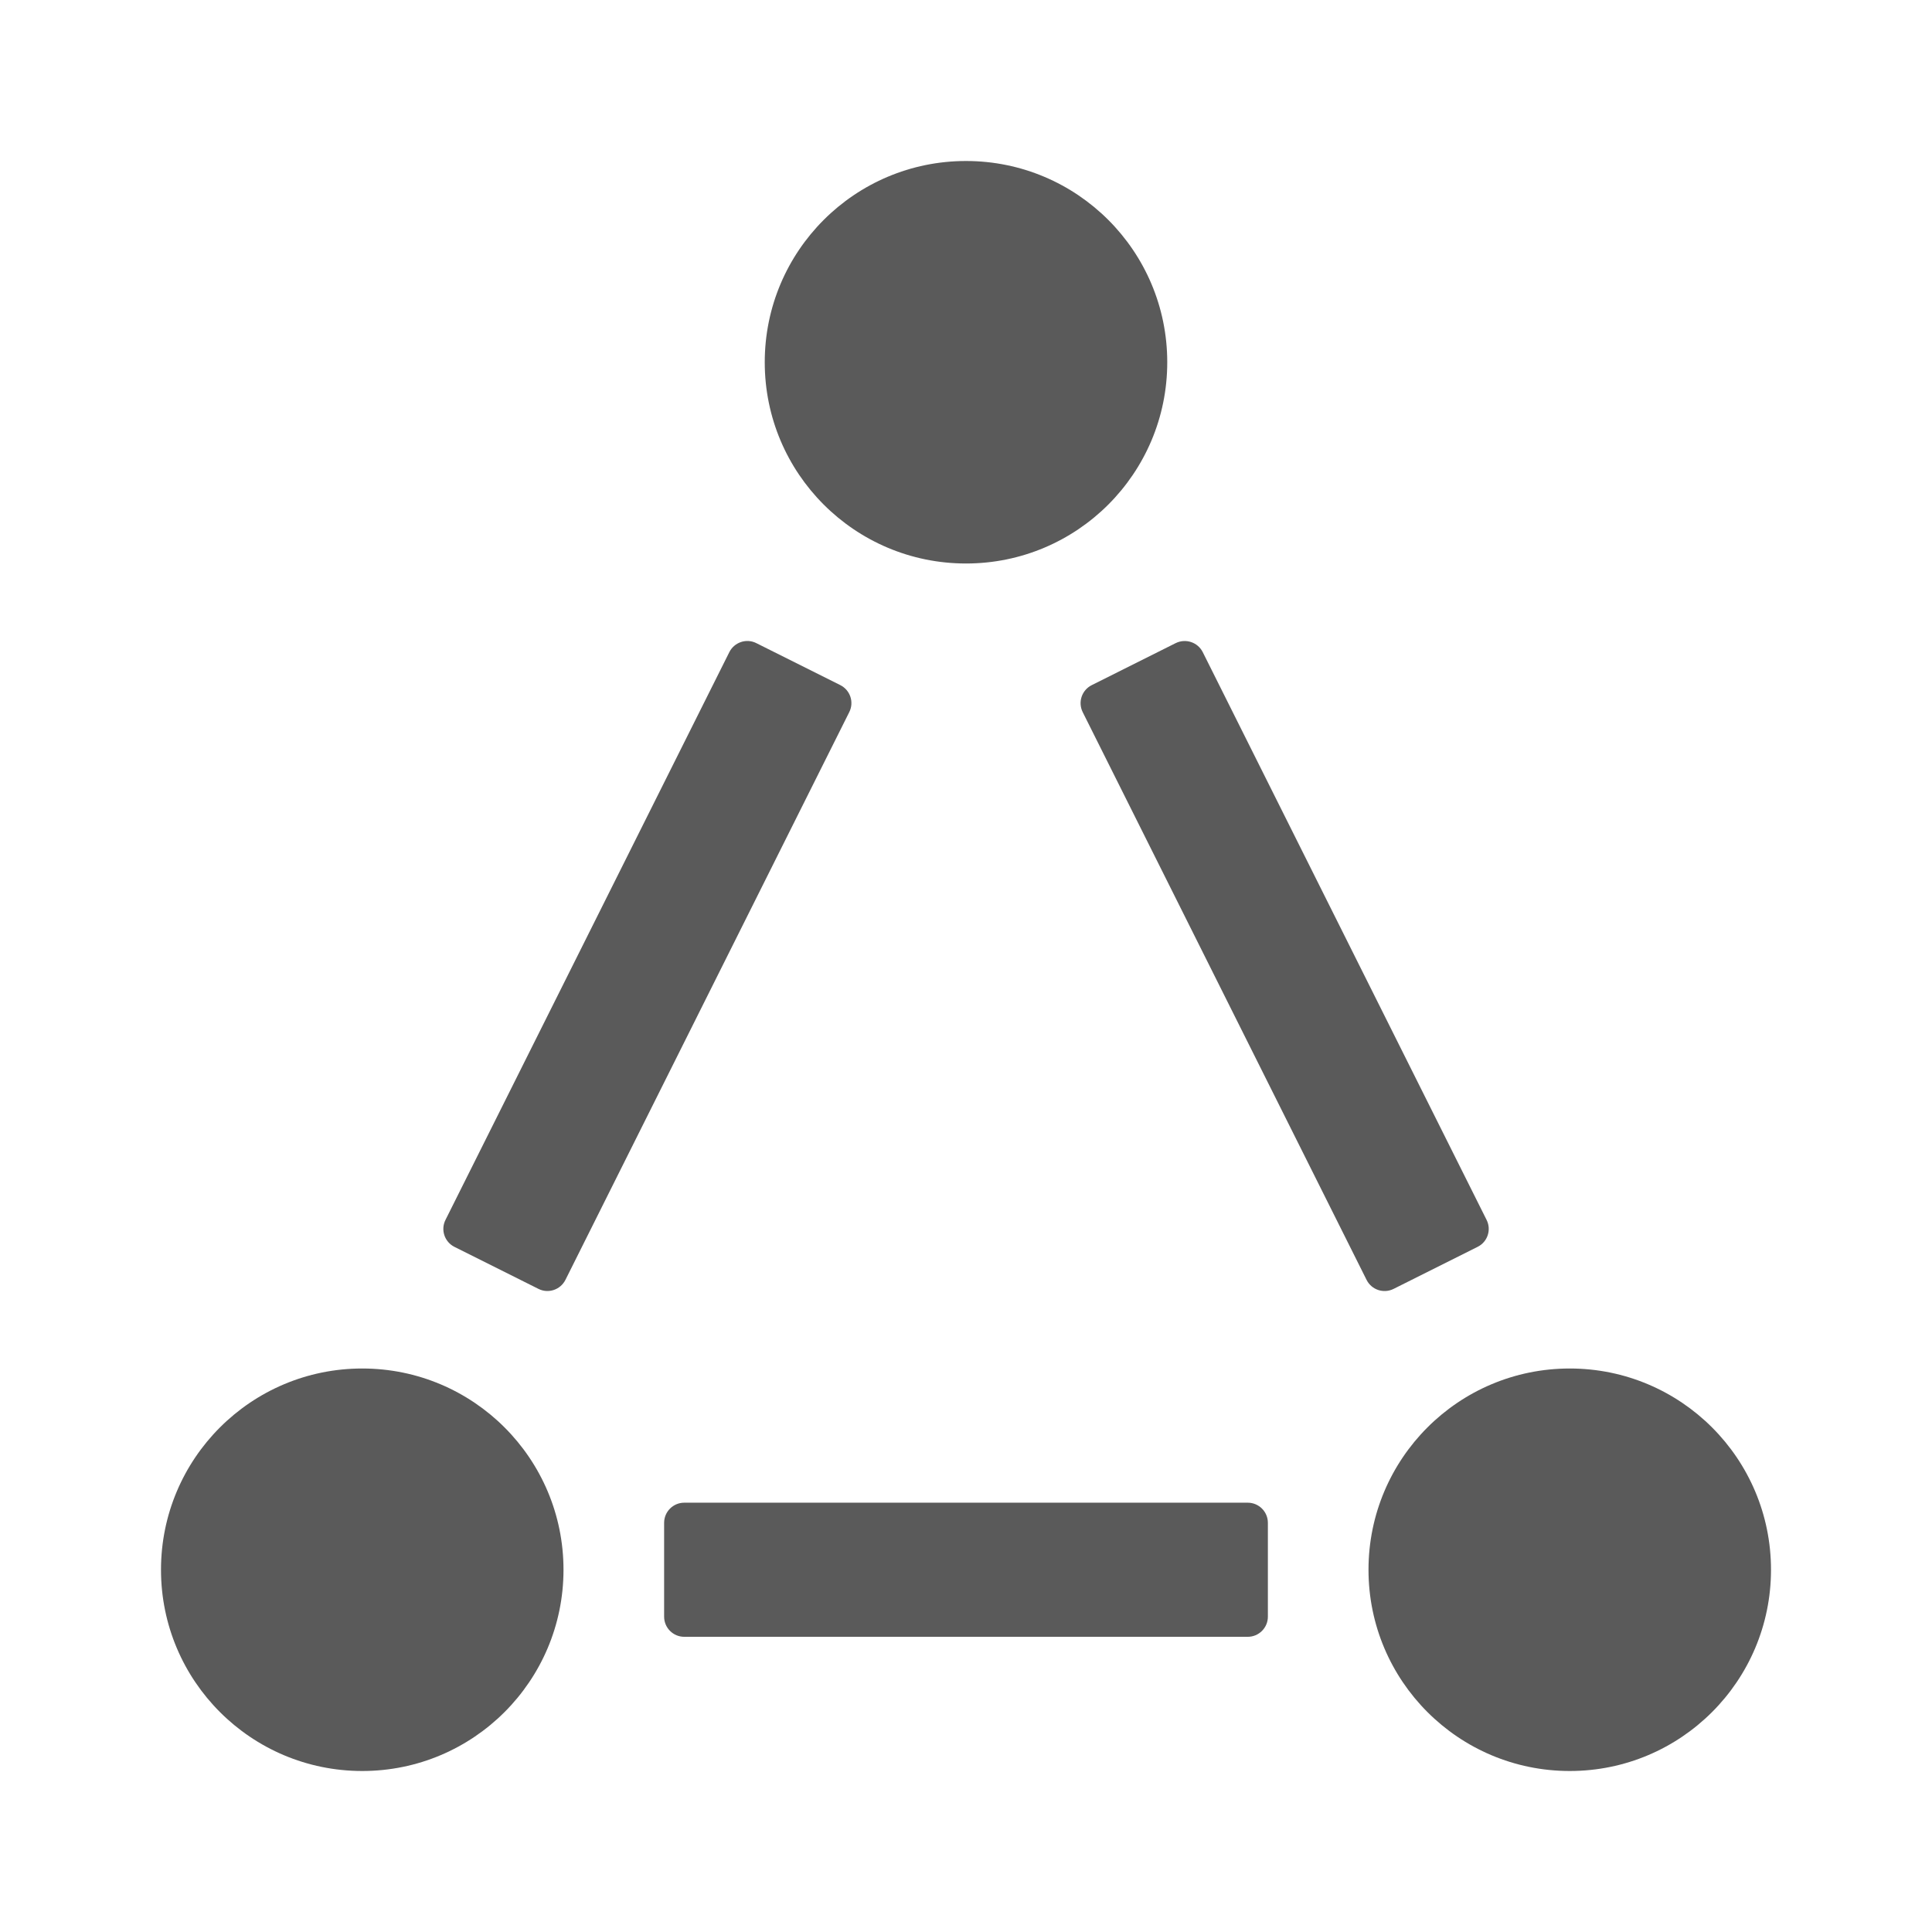 <svg width="24" height="24" viewBox="0 0 24 24" fill="none" xmlns="http://www.w3.org/2000/svg">
<g id="anchor_triangle">
<path id="Shape" fill-rule="evenodd" clip-rule="evenodd" d="M12 7C13.381 7 14.5 5.881 14.5 4.5C14.5 3.119 13.381 2 12 2C10.619 2 9.5 3.119 9.5 4.5C9.5 5.881 10.619 7 12 7ZM4.5 22C5.881 22 7 20.881 7 19.5C7 18.119 5.881 17 4.5 17C3.119 17 2 18.119 2 19.5C2 20.881 3.119 22 4.5 22ZM22 19.5C22 20.881 20.881 22 19.5 22C18.119 22 17 20.881 17 19.5C17 18.119 18.119 17 19.5 17C20.881 17 22 18.119 22 19.5ZM5.534 15.154C5.472 15.277 5.522 15.427 5.645 15.489L6.689 16.011C6.812 16.073 6.962 16.022 7.024 15.899L10.55 8.846C10.612 8.723 10.562 8.573 10.439 8.511L9.395 7.989C9.272 7.927 9.122 7.978 9.06 8.101L5.534 15.154ZM13.45 8.847C13.388 8.723 13.438 8.573 13.562 8.511L14.605 7.989C14.729 7.928 14.879 7.978 14.941 8.101L18.467 15.154C18.529 15.277 18.479 15.428 18.355 15.489L17.312 16.011C17.188 16.073 17.038 16.023 16.976 15.899L13.45 8.847ZM8.5 18.667C8.362 18.667 8.25 18.779 8.25 18.917V20.083C8.25 20.221 8.362 20.333 8.5 20.333H15.5C15.638 20.333 15.75 20.221 15.75 20.083V18.917C15.75 18.779 15.638 18.667 15.5 18.667H8.5Z" fill="#5A5A5A"/>
</g>
</svg>
